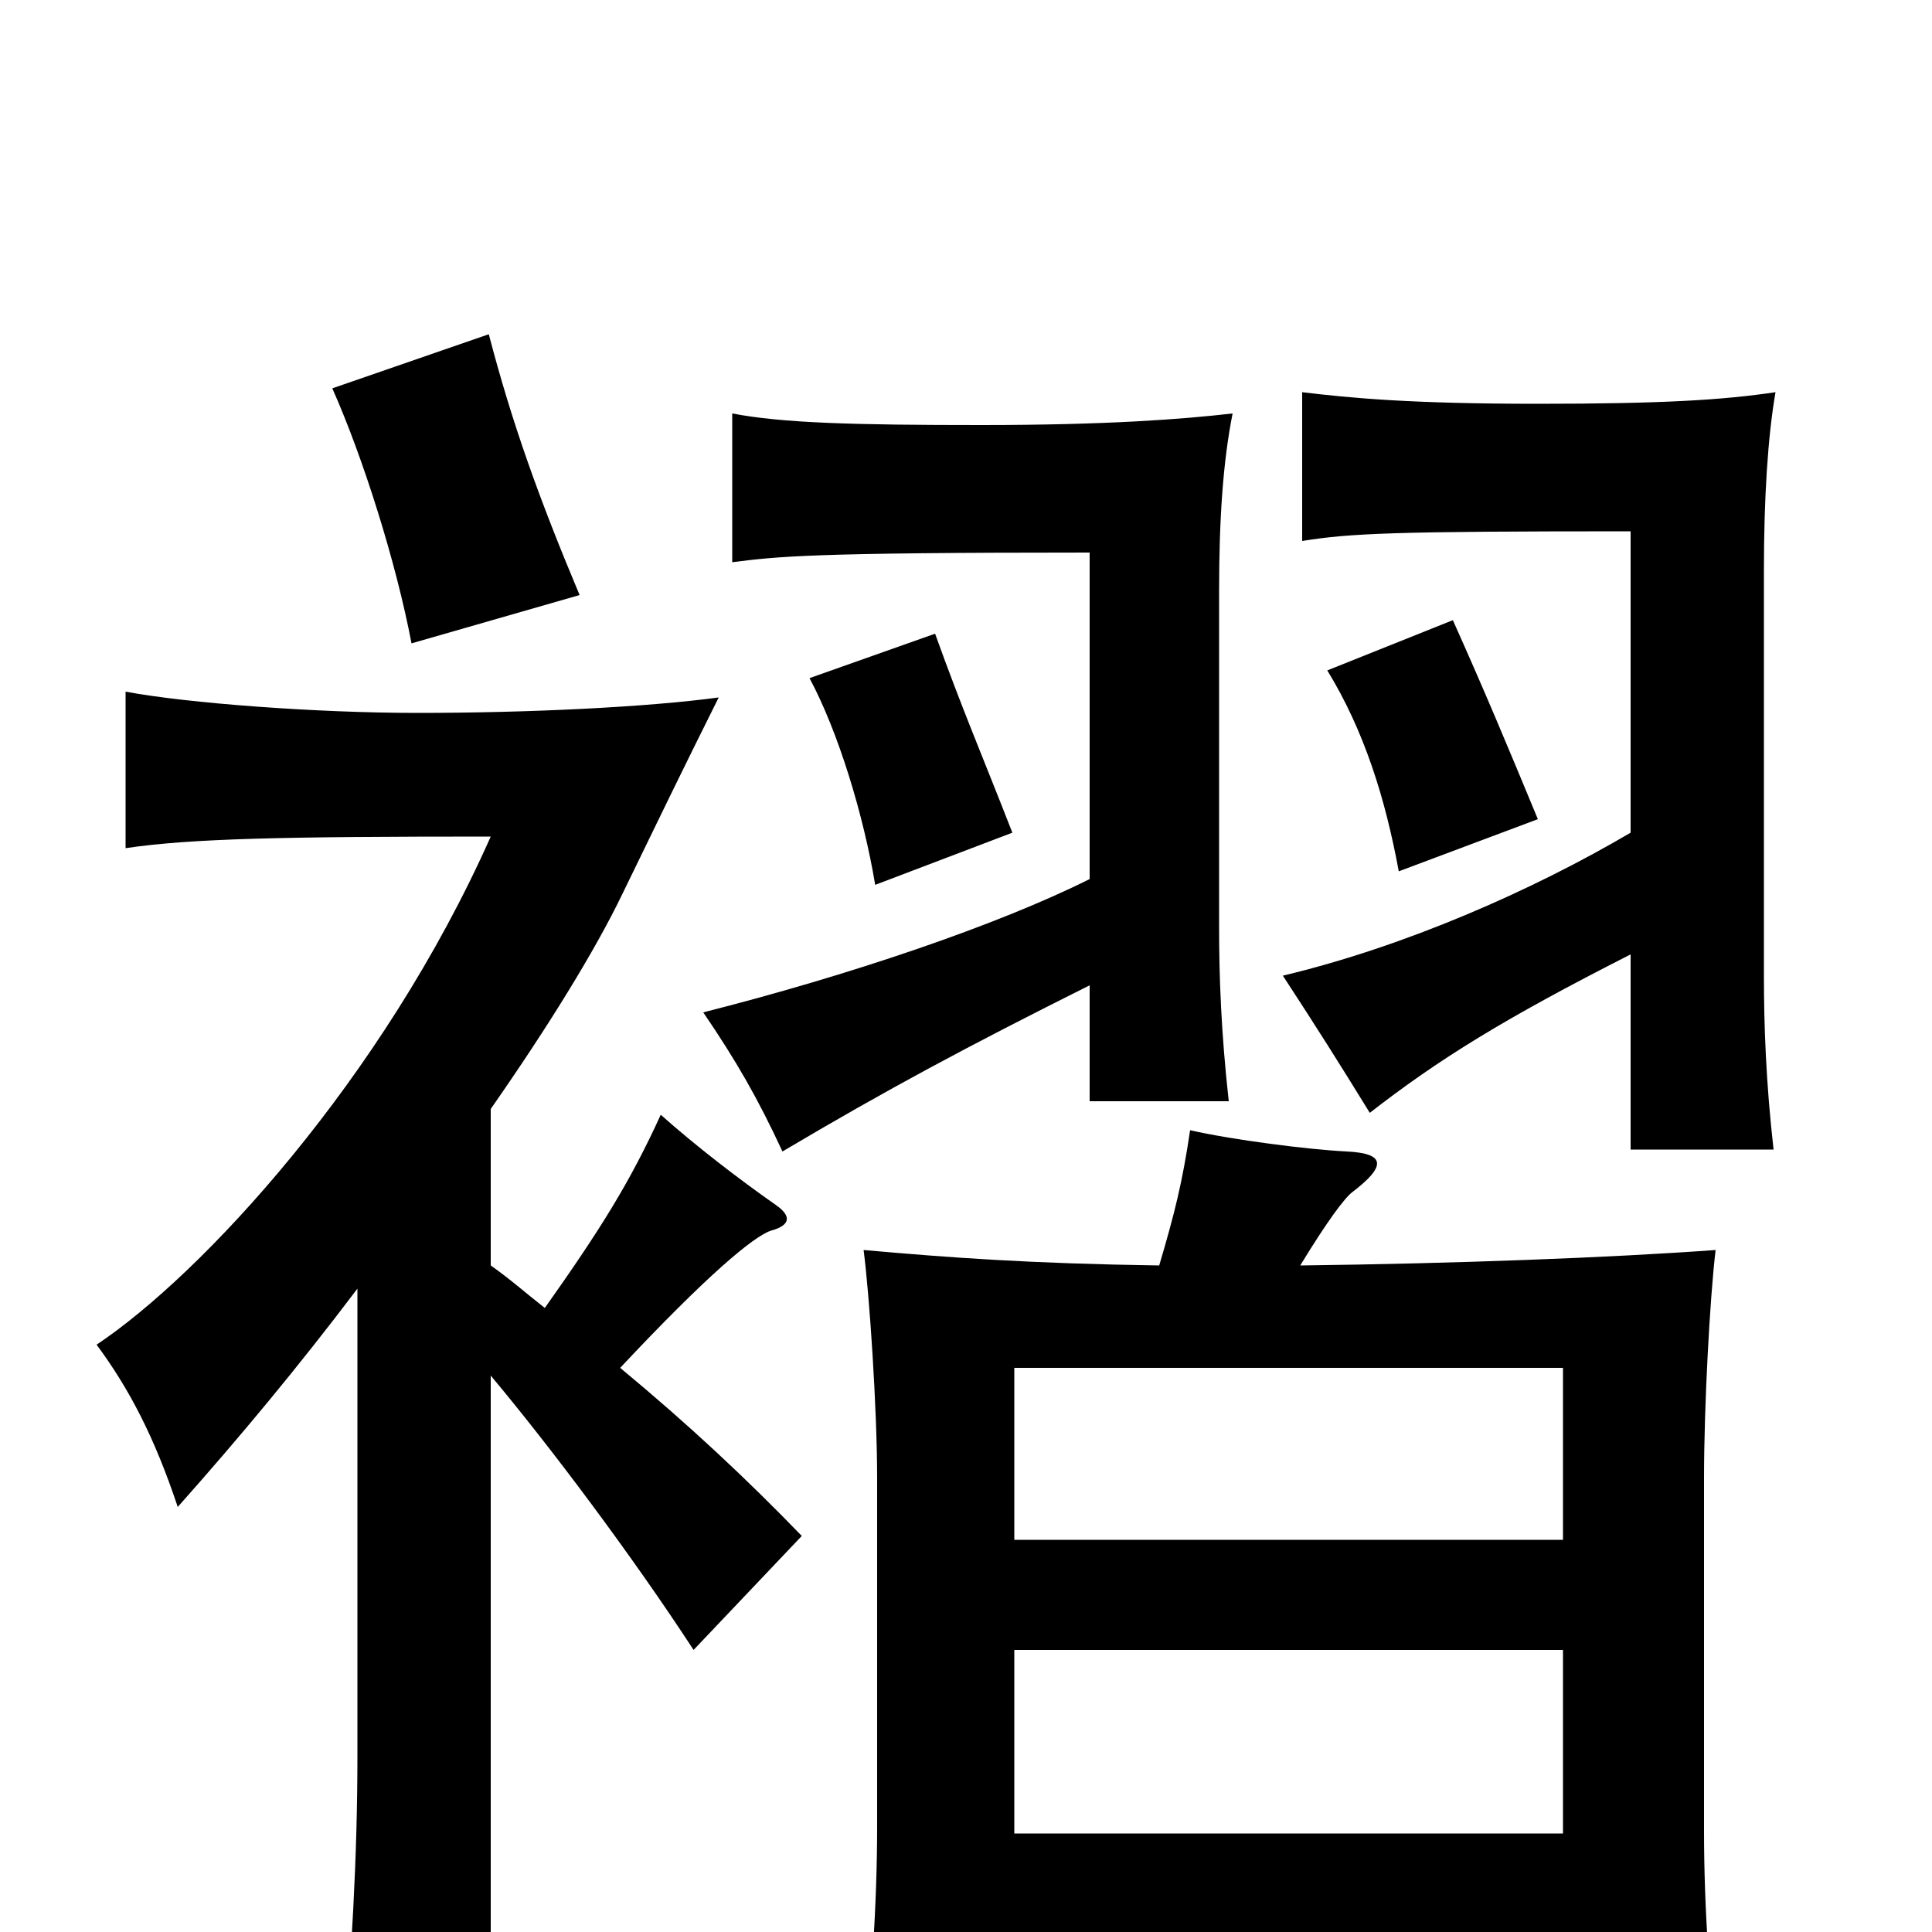 <svg xmlns="http://www.w3.org/2000/svg" viewBox="0 -1000 1000 1000">
	<path fill="#000000" d="M524 -569C508 -610 498 -633 484 -672L419 -649C434 -621 447 -578 453 -542ZM796 -576C779 -617 769 -641 752 -679L687 -653C706 -622 717 -587 724 -549ZM300 -692C279 -742 265 -781 253 -827L172 -799C188 -763 205 -709 213 -667ZM254 -288C285 -251 327 -195 359 -146L415 -205C386 -235 356 -263 321 -292C366 -340 390 -360 399 -363C410 -366 409 -371 402 -376C382 -390 360 -407 342 -423C326 -388 311 -364 282 -323C273 -330 264 -338 254 -345V-426C284 -469 308 -508 322 -537C339 -572 354 -603 372 -639C335 -634 274 -631 216 -631C164 -631 97 -636 65 -642V-561C99 -566 146 -567 254 -567C198 -441 104 -340 50 -304C67 -281 80 -256 92 -220C124 -256 154 -292 185 -333V-91C185 -39 182 11 177 74H254ZM844 -506V-405H918C914 -440 913 -470 913 -495V-705C913 -742 915 -774 919 -797C892 -793 861 -791 796 -791C730 -791 699 -794 674 -797V-720C699 -724 721 -725 844 -725V-569C793 -539 727 -510 664 -495C681 -469 693 -450 709 -424C745 -452 779 -473 844 -506ZM564 -490V-430H636C632 -466 631 -495 631 -520V-694C631 -731 633 -761 638 -786C612 -783 573 -780 508 -780C442 -780 405 -781 379 -786V-709C403 -712 418 -714 564 -714V-545C516 -521 439 -495 364 -476C381 -451 392 -432 405 -404C459 -436 500 -458 564 -490ZM809 -203H525V-292H809ZM525 -146H809V-51H525ZM673 -345C687 -368 696 -380 700 -383C717 -396 718 -403 697 -404C677 -405 638 -410 616 -415C612 -388 608 -372 600 -345C533 -346 492 -349 447 -353C450 -330 454 -271 454 -235V-54C454 -16 451 33 446 69H525V7H809V61H890C885 34 882 -13 882 -52V-235C882 -272 885 -328 888 -353C833 -349 754 -346 673 -345Z"/>
</svg>
